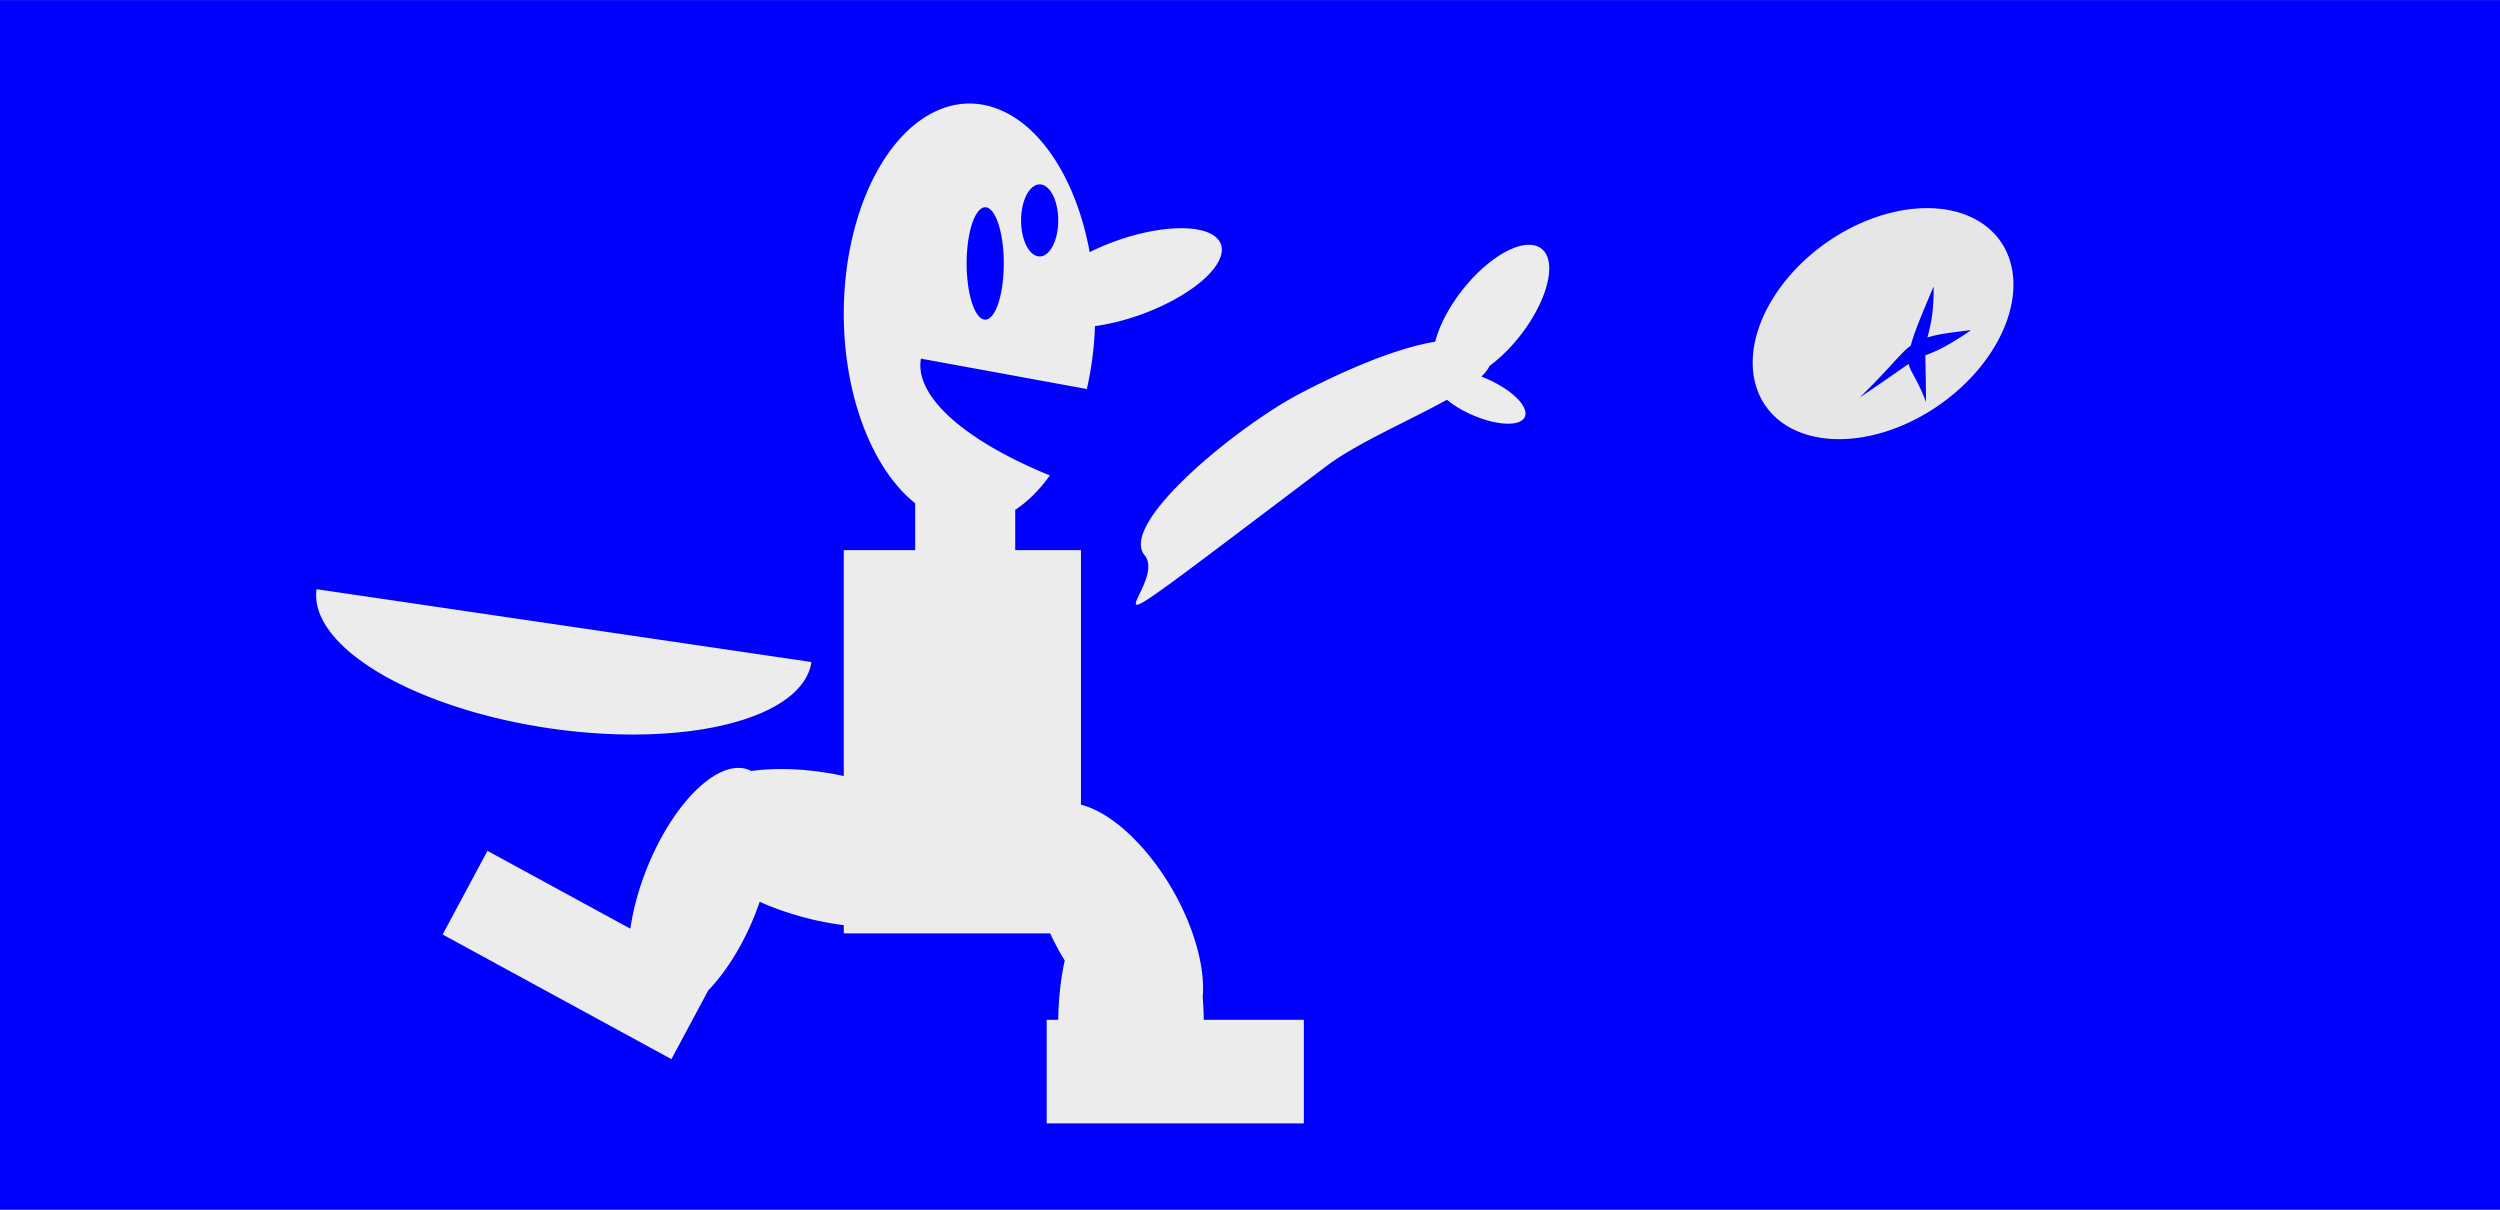 <?xml version="1.0" encoding="UTF-8" standalone="no"?>
<!-- Created with Inkscape (http://www.inkscape.org/) -->

<svg
   xmlns:dc="http://purl.org/dc/elements/1.1/"
   xmlns:cc="http://creativecommons.org/ns#"
   xmlns:rdf="http://www.w3.org/1999/02/22-rdf-syntax-ns#"
   xmlns:svg="http://www.w3.org/2000/svg"
   xmlns="http://www.w3.org/2000/svg"
   xmlns:sodipodi="http://sodipodi.sourceforge.net/DTD/sodipodi-0.dtd"
   xmlns:inkscape="http://www.inkscape.org/namespaces/inkscape"
   width="1240"
   height="600"
   viewBox="0 0 328.083 158.75"
   version="1.1"
   id="svg8"
   sodipodi:docname="AssetGeneratorSource1240x600.svg"
   inkscape:version="0.92.2 (5c3e80d, 2017-08-06)"
   inkscape:export-filename="C:\Users\Barna\source\repos\Bugs-and-Berries\inkscape files\SplashScreen.scale-100.png"
   inkscape:export-xdpi="48"
   inkscape:export-ydpi="48">
  <rect x="0" y="0" width="328.083" height="158.75" fill="#808080" stroke="none"/>
  <defs
     id="defs2" />
  <sodipodi:namedview
     id="base"
     pagecolor="#ffffff"
     bordercolor="#666666"
     borderopacity="1.0"
     inkscape:pageopacity="0.0"
     inkscape:pageshadow="2"
     inkscape:zoom="0.63798043"
     inkscape:cx="650.41149"
     inkscape:cy="-47.274073"
     inkscape:document-units="mm"
     inkscape:current-layer="layer3"
     showgrid="false"
     inkscape:pagecheckerboard="true"
     units="px"
     inkscape:window-width="2160"
     inkscape:window-height="1346"
     inkscape:window-x="-11"
     inkscape:window-y="-11"
     inkscape:window-maximized="1" />
  <g
     inkscape:label="Transparent Background"
     inkscape:groupmode="layer"
     id="layer1"
     transform="translate(0,-138.25)"
     sodipodi:insensitive="true"
     style="display:inline" />
  <g
     inkscape:groupmode="layer"
     id="layer2"
     inkscape:label="Blue Background"
     transform="translate(0,146.05)"
     style="display:inline">
    <rect
       style="fill:#0000ff;fill-opacity:1;stroke-width:0.543"
       id="rect820"
       width="328.458"
       height="159.978"
       x="-0.207"
       y="-146.034" />
  </g>
  <g
     inkscape:groupmode="layer"
     id="layer3"
     inkscape:label="Player"
     style="display:inline"
     transform="translate(0,52.917)">
    <g
       id="g183"
       transform="matrix(2.098,0,0,1.887,170.036,-73.906)"
       style="fill:#ececec"
       inkscape:export-xdpi="96"
       inkscape:export-ydpi="96">
      <path
         inkscape:connector-curvature="0"
         id="path464"
         d="m -20.403,18.324 a 7.865,14.628 0 0 0 -7.865,14.628 7.865,14.628 0 0 0 4.468,13.174 v 3.258 h -4.468 V 65.093 a 9.627,5.076 15.362 0 0 -5.788,-0.35 3.723,8.989 18.601 0 0 -0.037,-0.026 3.723,8.989 18.601 0 0 -6.426,6.617 3.723,8.989 18.601 0 0 -1.098,4.376 l -8.938,-5.415 -2.804,5.818 14.31,8.669 2.309,-4.79 a 3.723,8.989 18.601 0 0 2.848,-5.066 3.723,8.989 18.601 0 0 0.365,-1.086 9.627,5.076 15.362 0 0 3.447,1.268 9.627,5.076 15.362 0 0 1.813,0.359 v 0.569 h 12.91 a 8.987,4.125 64.004 0 0 0.688,1.473 8.987,4.125 64.004 0 0 0.221,0.408 4.558,10.721 0 0 0 -0.406,4.131 h -0.721 v 7.201 H 0.511 V 82.047 H -5.75 a 4.558,10.721 0 0 0 -0.066,-1.57 8.987,4.125 64.004 0 0 -1.908,-7.518 8.987,4.125 64.004 0 0 -5.707,-5.875 V 49.384 h -4.111 v -2.806 a 7.865,14.628 0 0 0 2.166,-2.391 18.848,7.383 11.927 0 1 -8.065,-8.122 l 10.376,2.113 a 7.865,14.628 0 0 0 0.512,-4.376 2.665,6.26 67.174 0 0 2.887,-0.808 2.665,6.26 67.174 0 0 4.99,-4.88 2.665,6.26 67.174 0 0 -6.62,-0.212 2.665,6.26 67.174 0 0 -1.589,0.754 7.865,14.628 0 0 0 -7.517,-10.332 z m 4.389,5.623 a 1.162,2.505 0 0 1 1.162,2.505 1.162,2.505 0 0 1 -1.162,2.505 1.162,2.505 0 0 1 -1.162,-2.505 1.162,2.505 0 0 1 1.162,-2.505 z m -3.406,1.591 a 1.162,3.908 0 0 1 1.162,3.907 1.162,3.908 0 0 1 -1.162,3.908 1.162,3.908 0 0 1 -1.162,-3.908 1.162,3.908 0 0 1 1.162,-3.907 z m -41.824,26.561 a 15.685,7.194 9.794 0 0 14.547,9.671 15.685,7.194 9.794 0 0 16.406,-4.606 z"
         style="display:inline;fill:#ececec;fill-opacity:1;stroke-width:0.066" />
      <path
         inkscape:connector-curvature="0"
         id="path527"
         d="m 14.527,28.147 a 2.389,5.483 33.749 0 0 -4.399,3.586 2.389,5.483 33.749 0 0 -1.4,3.153 c -2.573,0.466 -5.98,2.155 -8.489,3.625 -3.94,2.308 -11.34,9.028 -9.686,11.234 1.654,2.206 -6.78,9.018 11.372,-6.209 1.9,-1.594 5.185,-3.159 7.533,-4.611 a 3.152,1.328 27.121 0 0 1.472,1 3.152,1.328 27.121 0 0 3.388,0.227 3.152,1.328 27.121 0 0 -2.234,-2.622 3.152,1.328 27.121 0 0 -0.469,-0.217 c 0.238,-0.25 0.409,-0.496 0.505,-0.735 a 2.389,5.483 33.749 0 0 2.2,-2.524 2.389,5.483 33.749 0 0 0.876,-5.764 2.389,5.483 33.749 0 0 -0.669,-0.143 z"
         style="display:inline;opacity:1;fill:#ececec;fill-opacity:1;stroke-width:0.201" />
    </g>
  </g>
  <g
     inkscape:groupmode="layer"
     id="layer10"
     inkscape:label="Berries"
     transform="translate(0,52.917)">
    <path
       style="display:inline;opacity:1;fill:#e6e6e6;fill-opacity:1;stroke-width:0.11"
       d="m 253.044,-25.602 a 12.973,18.822 54.893 0 0 -10.098,2.567 12.973,18.822 54.893 0 0 -12.417,21.033 12.973,18.822 54.893 0 0 20.768,4.149 12.973,18.822 54.893 0 0 12.417,-21.033 12.973,18.822 54.893 0 0 -10.67,-6.717 z m 0.715,10.279 c 0.038,3.739 -0.514,5.463 -0.811,6.696 0.921,-0.303 2.284,-0.59 5.726,-0.961 -3.522,2.408 -4.957,2.901 -6.004,3.302 -8.8e-4,0.948 0.076,2.49 0.084,6.124 -1.173,-3.112 -2.054,-3.9 -2.272,-4.994 -0.91,0.596 -2.49,1.753 -6.423,4.412 4.192,-4.121 5.329,-5.816 6.695,-6.815 0.285,-1.104 0.79,-2.603 3.005,-7.763 z"
       id="path432"
       inkscape:connector-curvature="0" />
  </g>
</svg>
